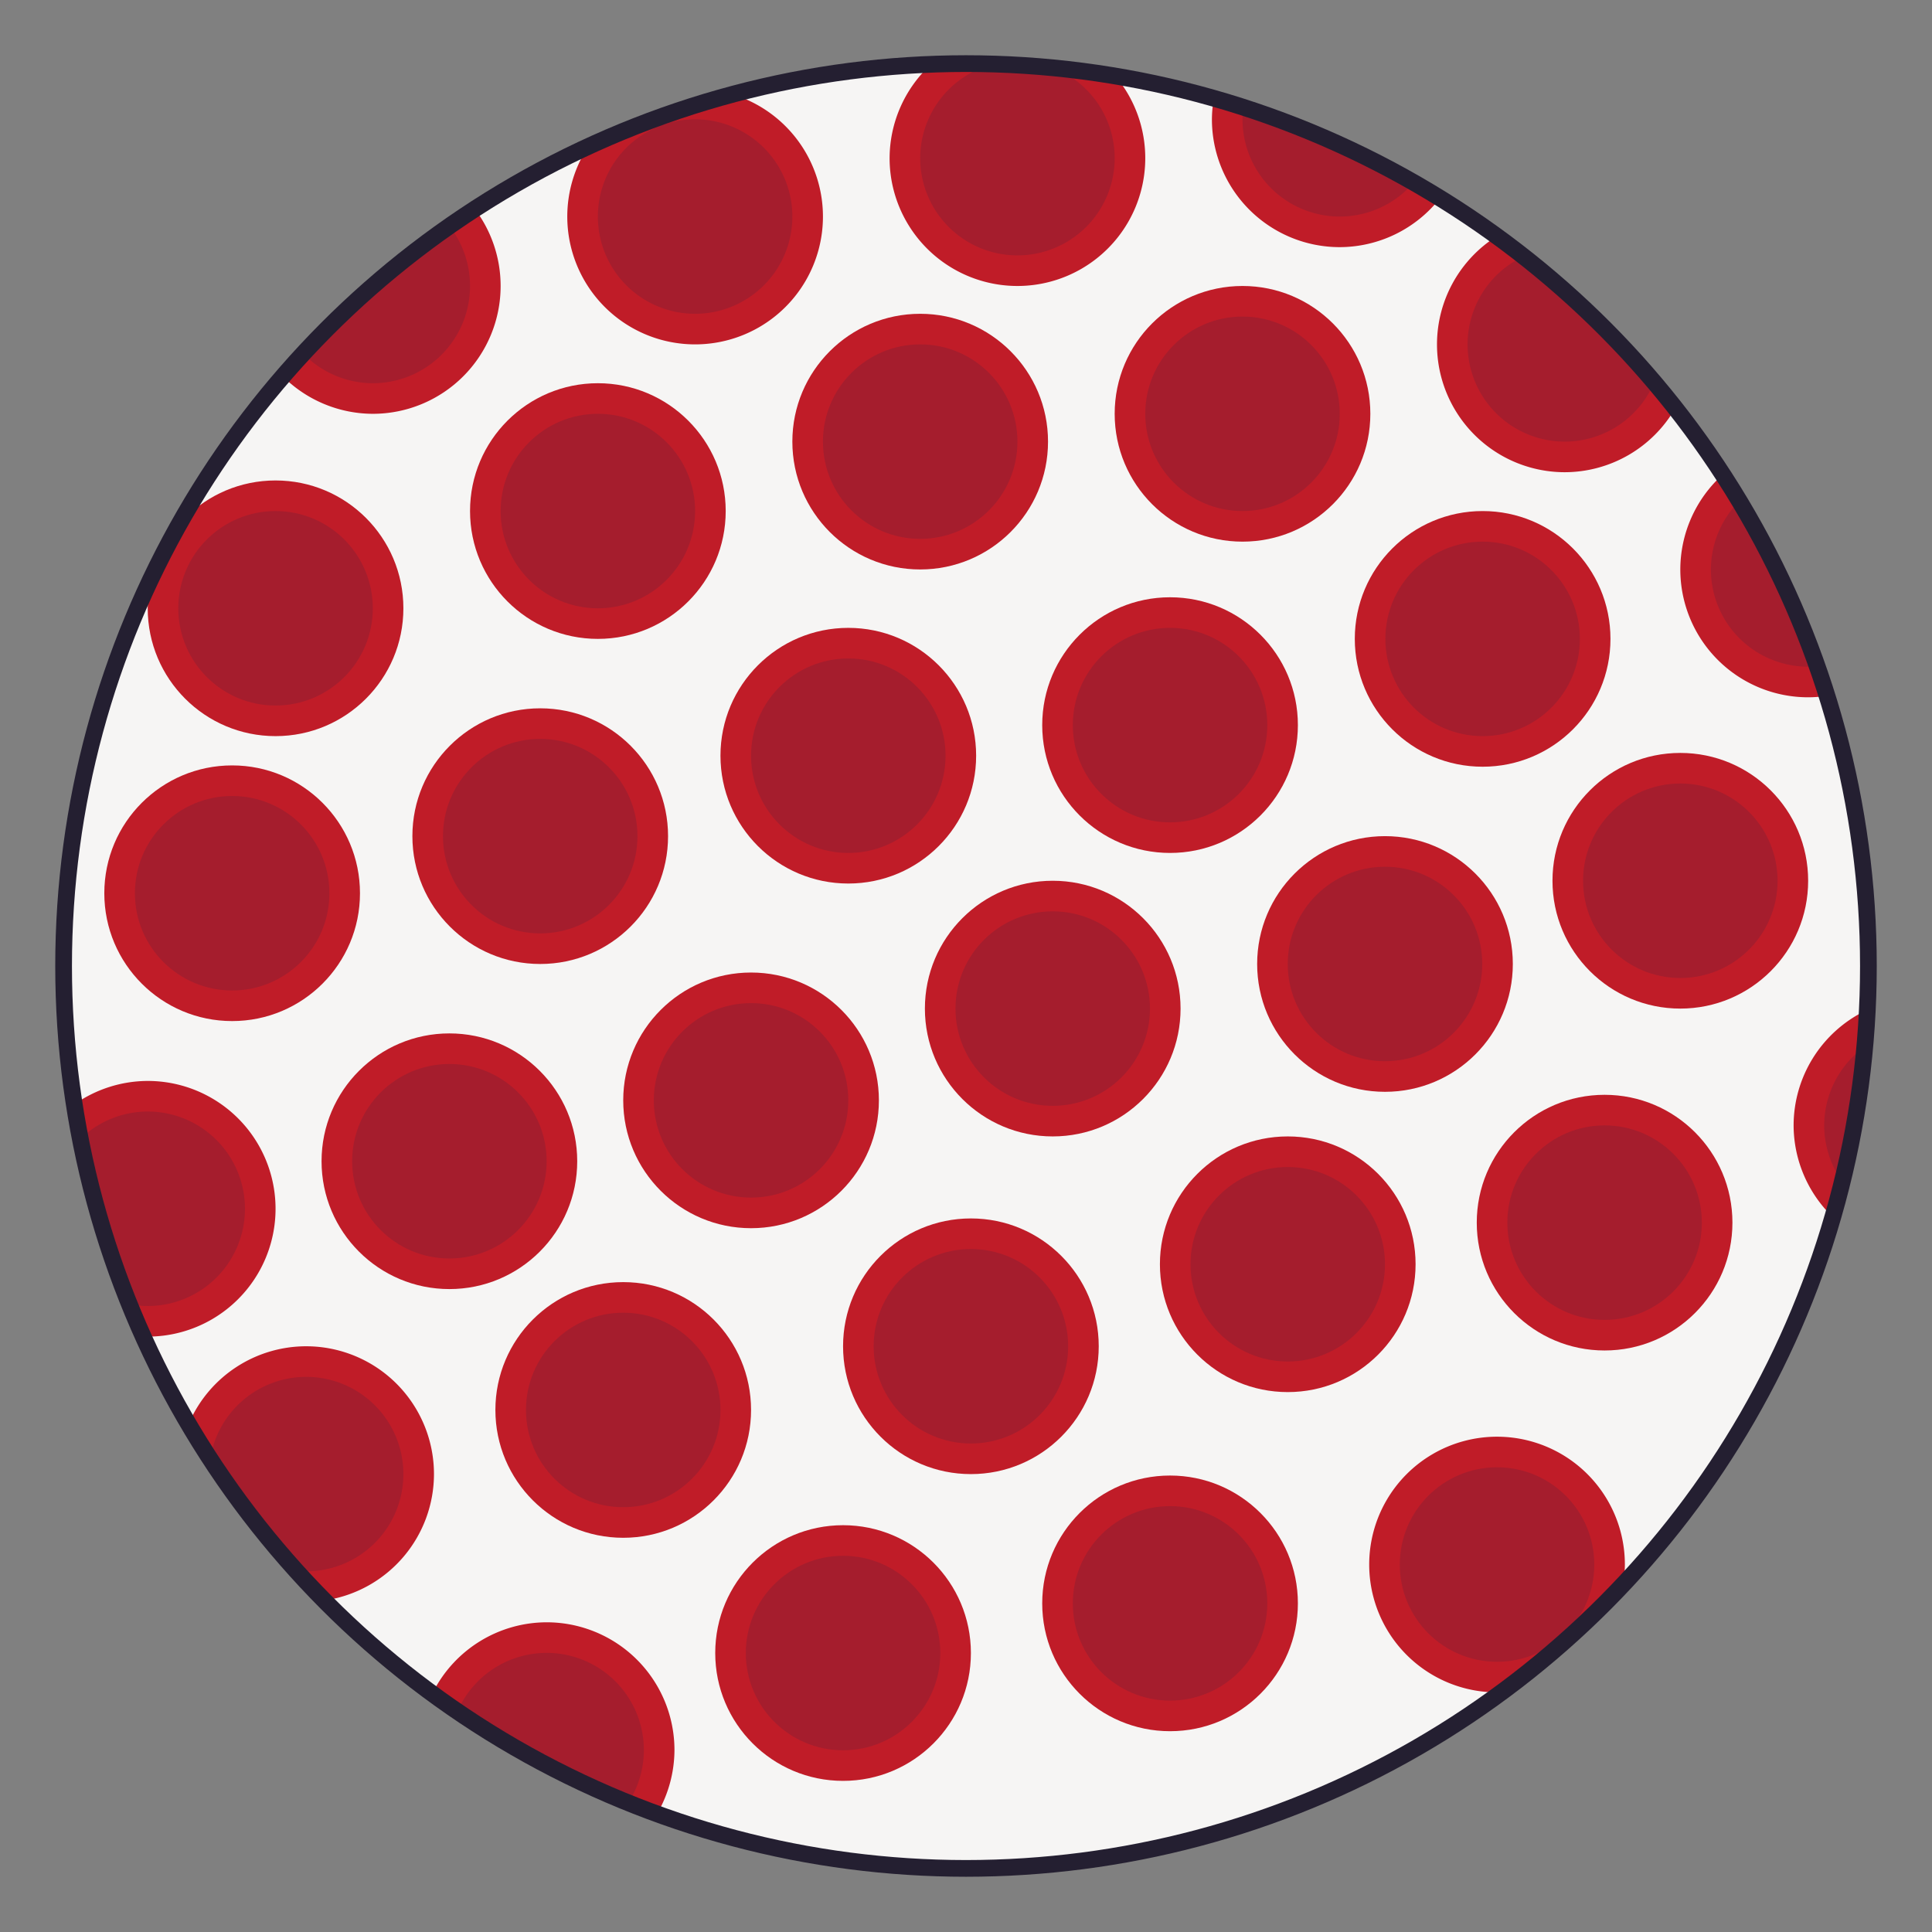 <?xml version="1.0" encoding="UTF-8" standalone="no"?>
<!-- Created with Inkscape (http://www.inkscape.org/) -->

<svg
   width="1080"
   height="1080"
   viewBox="0 0 1080 1080"
   version="1.1"
   id="svg1"
   xmlns="http://www.w3.org/2000/svg"
   xmlns:svg="http://www.w3.org/2000/svg">
  <rect x="0" y="0" width="1080" height="1080" fill="#808080" stroke="none"/>
  <defs
     id="defs1" />
  <g
     id="g1"
     style="display:inline">
    <circle
       style="fill:#f6f5f4;fill-opacity:1;stroke:none;stroke-width:9.342;stroke-dasharray:none;stroke-opacity:1"
       id="circle1"
       cx="540"
       cy="540"
       r="504.447" />
  </g>
  <g
     id="layer2"
     style="display:inline">
    <g
       id="g2-6"
       transform="translate(198.323,463.188)">
      <circle
         style="fill:#c01c28;fill-opacity:1;stroke:none;stroke-width:5"
         id="path2-1"
         cx="135.891"
         cy="-177.506"
         r="71.46" />
      <circle
         style="fill:#a51d2d;fill-opacity:1;stroke:none;stroke-width:4.412"
         id="path1-1"
         cx="135.891"
         cy="-177.506"
         r="54.359" />
    </g>
    <g
       id="g2-44"
       transform="translate(378.501,424.378)">
      <circle
         style="fill:#c01c28;fill-opacity:1;stroke:none;stroke-width:5"
         id="path2-4"
         cx="135.891"
         cy="-177.506"
         r="71.46" />
      <circle
         style="fill:#a51d2d;fill-opacity:1;stroke:none;stroke-width:4.412"
         id="path1-7"
         cx="135.891"
         cy="-177.506"
         r="54.359" />
    </g>
    <g
       id="g2-9"
       transform="translate(558.68,408.829)">
      <circle
         style="fill:#c01c28;fill-opacity:1;stroke:none;stroke-width:5"
         id="path2-7"
         cx="135.891"
         cy="-177.506"
         r="71.46" />
      <circle
         style="fill:#a51d2d;fill-opacity:1;stroke:none;stroke-width:4.412"
         id="path1-5"
         cx="135.891"
         cy="-177.506"
         r="54.359" />
    </g>
    <g
       id="g2-8"
       transform="translate(18.144,517.547)">
      <circle
         style="fill:#c01c28;fill-opacity:1;stroke:none;stroke-width:5"
         id="path2-9"
         cx="135.891"
         cy="-177.506"
         r="71.46" />
      <circle
         style="fill:#a51d2d;fill-opacity:1;stroke:none;stroke-width:4.412"
         id="path1-77"
         cx="135.891"
         cy="-177.506"
         r="54.359" />
    </g>
    <g
       id="g2-0"
       transform="translate(166.098,644.918)">
      <circle
         style="fill:#c01c28;fill-opacity:1;stroke:none;stroke-width:5"
         id="path2-3"
         cx="135.891"
         cy="-177.506"
         r="71.46" />
      <circle
         style="fill:#a51d2d;fill-opacity:1;stroke:none;stroke-width:4.412"
         id="path1-09"
         cx="135.891"
         cy="-177.506"
         r="54.359" />
    </g>
    <g
       id="g2-05"
       transform="translate(338.315,599.946)">
      <circle
         style="fill:#c01c28;fill-opacity:1;stroke:none;stroke-width:5"
         id="path2-94"
         cx="135.891"
         cy="-177.506"
         r="71.46" />
      <circle
         style="fill:#a51d2d;fill-opacity:1;stroke:none;stroke-width:4.412"
         id="path1-6"
         cx="135.891"
         cy="-177.506"
         r="54.359" />
    </g>
    <g
       id="g2-47"
       transform="translate(518.176,582.846)">
      <circle
         style="fill:#c01c28;fill-opacity:1;stroke:none;stroke-width:5"
         id="path2-75"
         cx="135.891"
         cy="-177.506"
         r="71.46" />
      <circle
         style="fill:#a51d2d;fill-opacity:1;stroke:none;stroke-width:4.412"
         id="path1-4"
         cx="135.891"
         cy="-177.506"
         r="54.359" />
    </g>
    <g
       id="g2-89"
       transform="translate(692.909,534.648)">
      <circle
         style="fill:#c01c28;fill-opacity:1;stroke:none;stroke-width:5"
         id="path2-36"
         cx="135.891"
         cy="-177.506"
         r="71.46" />
      <circle
         style="fill:#a51d2d;fill-opacity:1;stroke:none;stroke-width:4.412"
         id="path1-8"
         cx="135.891"
         cy="-177.506"
         r="54.359" />
    </g>
    <g
       id="g2-62"
       transform="translate(115.32,826.647)">
      <circle
         style="fill:#c01c28;fill-opacity:1;stroke:none;stroke-width:5"
         id="path2-5"
         cx="135.891"
         cy="-177.506"
         r="71.46" />
      <circle
         style="fill:#a51d2d;fill-opacity:1;stroke:none;stroke-width:4.412"
         id="path1-86"
         cx="135.891"
         cy="-177.506"
         r="54.359" />
    </g>
    <g
       id="g2-69"
       transform="translate(452.591,741.314)">
      <circle
         style="fill:#c01c28;fill-opacity:1;stroke:none;stroke-width:5"
         id="path2-87"
         cx="135.891"
         cy="-177.506"
         r="71.46" />
      <circle
         style="fill:#a51d2d;fill-opacity:1;stroke:none;stroke-width:4.412"
         id="path1-28"
         cx="135.891"
         cy="-177.506"
         r="54.359" />
    </g>
    <g
       id="g2-60"
       transform="translate(406.848,930.079)">
      <circle
         style="fill:#c01c28;fill-opacity:1;stroke:none;stroke-width:5"
         id="path2-27"
         cx="135.891"
         cy="-177.506"
         r="71.46" />
      <circle
         style="fill:#a51d2d;fill-opacity:1;stroke:none;stroke-width:4.412"
         id="path1-61"
         cx="135.891"
         cy="-177.506"
         r="54.359" />
    </g>
    <g
       id="g2-5"
       transform="translate(518.176,1073.8)">
      <circle
         style="fill:#c01c28;fill-opacity:1;stroke:none;stroke-width:5"
         id="path2-99"
         cx="135.891"
         cy="-177.506"
         r="71.46" />
      <circle
         style="fill:#a51d2d;fill-opacity:1;stroke:none;stroke-width:4.412"
         id="path1-14"
         cx="135.891"
         cy="-177.506"
         r="54.359" />
    </g>
    <g
       id="g2-75"
       transform="translate(335.388,1101.563)">
      <circle
         style="fill:#c01c28;fill-opacity:1;stroke:none;stroke-width:5"
         id="path2-870"
         cx="135.891"
         cy="-177.506"
         r="71.46" />
      <circle
         style="fill:#a51d2d;fill-opacity:1;stroke:none;stroke-width:4.412"
         id="path1-48"
         cx="135.891"
         cy="-177.506"
         r="54.359" />
    </g>
    <g
       id="g2-52"
       transform="translate(638.327,716.377)">
      <circle
         style="fill:#c01c28;fill-opacity:1;stroke:none;stroke-width:5"
         id="path2-90"
         cx="135.891"
         cy="-177.506"
         r="71.46" />
      <circle
         style="fill:#a51d2d;fill-opacity:1;stroke:none;stroke-width:4.412"
         id="path1-283"
         cx="135.891"
         cy="-177.506"
         r="54.359" />
    </g>
    <g
       id="g2-09"
       transform="translate(803.416,669.855)">
      <circle
         style="fill:#c01c28;fill-opacity:1;stroke:none;stroke-width:5"
         id="path2-19"
         cx="135.891"
         cy="-177.506"
         r="71.46" />
      <circle
         style="fill:#a51d2d;fill-opacity:1;stroke:none;stroke-width:4.412"
         id="path1-62"
         cx="135.891"
         cy="-177.506"
         r="54.359" />
    </g>
    <g
       id="g2-35"
       transform="translate(583.967,884.234)">
      <circle
         style="fill:#c01c28;fill-opacity:1;stroke:none;stroke-width:5"
         id="path2-17"
         cx="135.891"
         cy="-177.506"
         r="71.46" />
      <circle
         style="fill:#a51d2d;fill-opacity:1;stroke:none;stroke-width:4.412"
         id="path1-43"
         cx="135.891"
         cy="-177.506"
         r="54.359" />
    </g>
    <g
       id="g2-892"
       transform="translate(761.087,860.972)">
      <circle
         style="fill:#c01c28;fill-opacity:1;stroke:none;stroke-width:5"
         id="path2-88"
         cx="135.891"
         cy="-177.506"
         r="71.46" />
      <circle
         style="fill:#a51d2d;fill-opacity:1;stroke:none;stroke-width:4.412"
         id="path1-868"
         cx="135.891"
         cy="-177.506"
         r="54.359" />
    </g>
    <g
       id="g2-7"
       transform="translate(-6.119,676.833)">
      <circle
         style="fill:#c01c28;fill-opacity:1;stroke:none;stroke-width:5"
         id="path2-2"
         cx="135.891"
         cy="-177.506"
         r="71.46" />
      <circle
         style="fill:#a51d2d;fill-opacity:1;stroke:none;stroke-width:4.412"
         id="path1-40"
         cx="135.891"
         cy="-177.506"
         r="54.359" />
    </g>
    <g
       id="g2-90"
       transform="translate(283.956,792.615)">
      <circle
         style="fill:#c01c28;fill-opacity:1;stroke:none;stroke-width:5"
         id="path2-81"
         cx="135.891"
         cy="-177.506"
         r="71.46" />
      <circle
         style="fill:#a51d2d;fill-opacity:1;stroke:none;stroke-width:4.412"
         id="path1-3"
         cx="135.891"
         cy="-177.506"
         r="54.359" />
    </g>
    <g
       id="g2-34"
       transform="translate(212.496,965.677)">
      <circle
         style="fill:#c01c28;fill-opacity:1;stroke:none;stroke-width:5"
         id="path2-0"
         cx="135.891"
         cy="-177.506"
         r="71.46" />
      <circle
         style="fill:#a51d2d;fill-opacity:1;stroke:none;stroke-width:4.412"
         id="path1-39"
         cx="135.891"
         cy="-177.506"
         r="54.359" />
    </g>
    <g
       id="g5">
      <path
         id="path4"
         style="fill:#c01c28;fill-opacity:1;stroke:none;stroke-width:5"
         d="m 1021.217,389.004 a 504.447,504.447 0 0 0 -58.248,-123.676 71.46,71.46 0 0 0 -23.662,53.004 71.46,71.46 0 0 0 71.459,71.459 71.46,71.46 0 0 0 10.451,-0.787 z" />
      <path
         id="path5"
         style="fill:#a51d2d;fill-opacity:1;stroke:none;stroke-width:4.412"
         d="m 1015.713,372.336 a 504.447,504.447 0 0 0 -43.393,-92.238 54.359,54.359 0 0 0 -15.914,38.234 54.359,54.359 0 0 0 54.359,54.359 54.359,54.359 0 0 0 4.947,-0.355 z" />
    </g>
    <g
       id="g7">
      <path
         id="path7"
         style="display:inline;fill:#c01c28;fill-opacity:1;stroke:none;stroke-width:5"
         d="m 1024.424,680.234 a 504.447,504.447 0 0 0 18.23,-115.17 71.46,71.46 0 0 0 -40.016,64.043 71.46,71.46 0 0 0 21.785,51.127 z" />
      <path
         id="path6"
         style="display:inline;fill:#a51d2d;fill-opacity:1;stroke:none;stroke-width:4.412"
         d="m 1028.977,659.309 a 504.447,504.447 0 0 0 12.178,-73.27 54.359,54.359 0 0 0 -21.416,43.068 54.359,54.359 0 0 0 9.238,30.201 z" />
    </g>
    <g
       id="g9">
      <path
         id="path9"
         style="fill:#c01c28;fill-opacity:1;stroke:none;stroke-width:5"
         d="m 936.426,228.289 a 504.447,504.447 0 0 0 -99.783,-96.18 71.46,71.46 0 0 0 -33.354,60.402 71.46,71.46 0 0 0 71.461,71.461 71.46,71.46 0 0 0 61.676,-35.684 z" />
      <path
         id="path8"
         style="display:inline;fill:#a51d2d;fill-opacity:1;stroke:none;stroke-width:4.412"
         d="m 924.658,213.855 a 504.447,504.447 0 0 0 -73.145,-70.434 54.359,54.359 0 0 0 -31.125,49.09 54.359,54.359 0 0 0 54.361,54.359 54.359,54.359 0 0 0 49.908,-33.016 z" />
    </g>
    <g
       id="g10">
      <path
         id="path2-86"
         style="fill:#c01c28;fill-opacity:1;stroke:none;stroke-width:5"
         d="M 804.91,110.852 A 504.447,504.447 0 0 0 678.512,55.082 71.46,71.46 0 0 0 677.471,66.693 71.46,71.46 0 0 0 748.93,138.152 71.46,71.46 0 0 0 804.91,110.852 Z" />
      <path
         id="path1-0"
         style="fill:#a51d2d;fill-opacity:1;stroke:none;stroke-width:4.412"
         d="m 790.145,102.113 a 504.447,504.447 0 0 0 -95.104,-41.994 54.359,54.359 0 0 0 -0.471,6.574 54.359,54.359 0 0 0 54.359,54.359 54.359,54.359 0 0 0 41.215,-18.939 z" />
    </g>
    <g
       id="g11">
      <path
         id="path2-18"
         style="fill:#c01c28;fill-opacity:1;stroke:none;stroke-width:5"
         d="M 623.658,42.686 A 504.447,504.447 0 0 0 540,35.553 504.447,504.447 0 0 0 519.322,37.031 71.46,71.46 0 0 0 497.291,88.402 71.46,71.46 0 0 0 568.752,159.863 71.46,71.46 0 0 0 640.211,88.402 71.46,71.46 0 0 0 623.658,42.686 Z" />
      <path
         id="path1-9"
         style="fill:#a51d2d;fill-opacity:1;stroke:none;stroke-width:4.412"
         d="M 588.941,37.945 A 504.447,504.447 0 0 0 554.938,35.92 54.359,54.359 0 0 0 514.393,88.402 54.359,54.359 0 0 0 568.752,142.764 54.359,54.359 0 0 0 623.111,88.402 54.359,54.359 0 0 0 588.941,37.945 Z" />
    </g>
    <g
       id="g12">
      <path
         id="path11"
         style="fill:#c01c28;fill-opacity:1;stroke:none;stroke-width:5"
         d="m 410.83,53.17 a 504.447,504.447 0 0 0 -82.129,28.92 71.46,71.46 0 0 0 -11.588,38.963 71.46,71.46 0 0 0 71.459,71.459 71.46,71.46 0 0 0 71.461,-71.459 71.46,71.46 0 0 0 -49.203,-67.883 z" />
      <path
         id="path1-10"
         style="fill:#a51d2d;fill-opacity:1;stroke:none;stroke-width:4.412"
         d="m 388.572,66.693 a 54.359,54.359 0 0 0 -54.359,54.359 54.359,54.359 0 0 0 54.359,54.359 54.359,54.359 0 0 0 54.359,-54.359 54.359,54.359 0 0 0 -54.359,-54.359 z" />
    </g>
    <g
       id="g13">
      <path
         id="path13"
         style="fill:#c01c28;fill-opacity:1;stroke:none;stroke-width:5"
         d="m 265.52,116.947 a 504.447,504.447 0 0 0 -107.346,93.498 71.46,71.46 0 0 0 50.221,20.877 71.46,71.46 0 0 0 71.459,-71.459 71.46,71.46 0 0 0 -14.334,-42.916 z" />
      <path
         id="path12"
         style="fill:#a51d2d;fill-opacity:1;stroke:none;stroke-width:4.412"
         d="m 251.832,127.193 a 504.447,504.447 0 0 0 -81.695,71.092 54.359,54.359 0 0 0 38.258,15.938 54.359,54.359 0 0 0 54.359,-54.359 54.359,54.359 0 0 0 -10.922,-32.67 z" />
    </g>
    <g
       id="g15">
      <path
         id="path15"
         style="fill:#c01c28;fill-opacity:1;stroke:none;stroke-width:5"
         d="m 41.855,617.158 a 504.447,504.447 0 0 0 38.33,129.844 71.46,71.46 0 0 0 2.389,0.17 71.46,71.46 0 0 0 71.461,-71.459 71.46,71.46 0 0 0 -71.461,-71.459 71.46,71.46 0 0 0 -40.719,12.904 z" />
      <path
         id="path14"
         style="fill:#a51d2d;fill-opacity:1;stroke:none;stroke-width:4.412"
         d="m 45.893,635.715 a 504.447,504.447 0 0 0 27.67,93.527 54.359,54.359 0 0 0 9.012,0.83 54.359,54.359 0 0 0 54.361,-54.359 54.359,54.359 0 0 0 -54.361,-54.359 54.359,54.359 0 0 0 -36.682,14.361 z" />
    </g>
    <g
       id="g17">
      <path
         id="path17"
         style="fill:#c01c28;fill-opacity:1;stroke:none;stroke-width:5"
         d="m 105.916,794.93 a 504.447,504.447 0 0 0 76.936,99.5 71.46,71.46 0 0 0 59.742,-70.396 71.46,71.46 0 0 0 -71.459,-71.459 71.46,71.46 0 0 0 -65.219,42.355 z" />
      <path
         id="path16"
         style="fill:#a51d2d;fill-opacity:1;stroke:none;stroke-width:4.412"
         d="m 117.549,815.283 a 504.447,504.447 0 0 0 48.934,62.777 54.359,54.359 0 0 0 4.652,0.332 54.359,54.359 0 0 0 54.359,-54.359 54.359,54.359 0 0 0 -54.359,-54.359 54.359,54.359 0 0 0 -53.586,45.609 z" />
    </g>
    <g
       id="g19">
      <path
         id="path19"
         style="fill:#c01c28;fill-opacity:1;stroke:none;stroke-width:5"
         d="m 242.225,945.615 a 504.447,504.447 0 0 0 125.711,67.23 71.46,71.46 0 0 0 9.094,-34.514 71.46,71.46 0 0 0 -71.459,-71.459 71.46,71.46 0 0 0 -63.346,38.742 z" />
      <path
         id="path18"
         style="fill:#a51d2d;fill-opacity:1;stroke:none;stroke-width:4.412"
         d="m 256.045,955.961 a 504.447,504.447 0 0 0 95.746,50.861 54.359,54.359 0 0 0 8.139,-28.49 54.359,54.359 0 0 0 -54.359,-54.359 54.359,54.359 0 0 0 -49.525,31.988 z" />
    </g>
    <g
       id="g20">
      <path
         id="path20"
         style="fill:#c01c28;fill-opacity:1;stroke:none;stroke-width:5"
         d="m 837.24,946.016 a 504.447,504.447 0 0 0 70.406,-62.084 71.46,71.46 0 0 0 0.668,-9.348 71.46,71.46 0 0 0 -71.459,-71.459 71.46,71.46 0 0 0 -71.461,71.459 71.46,71.46 0 0 0 71.461,71.459 71.46,71.46 0 0 0 0.385,-0.027 z" />
      <circle
         style="fill:#a51d2d;fill-opacity:1;stroke:none;stroke-width:4.412"
         id="path1-64"
         cx="836.855"
         cy="874.584"
         r="54.359" />
    </g>
  </g>
  <g
     id="layer1"
     style="display:inline">
    <circle
       style="fill:none;fill-opacity:1;stroke:#241f31;stroke-width:9.342;stroke-dasharray:none;stroke-opacity:1"
       id="path3"
       cx="540"
       cy="540"
       r="504.447" />
  </g>
</svg>
